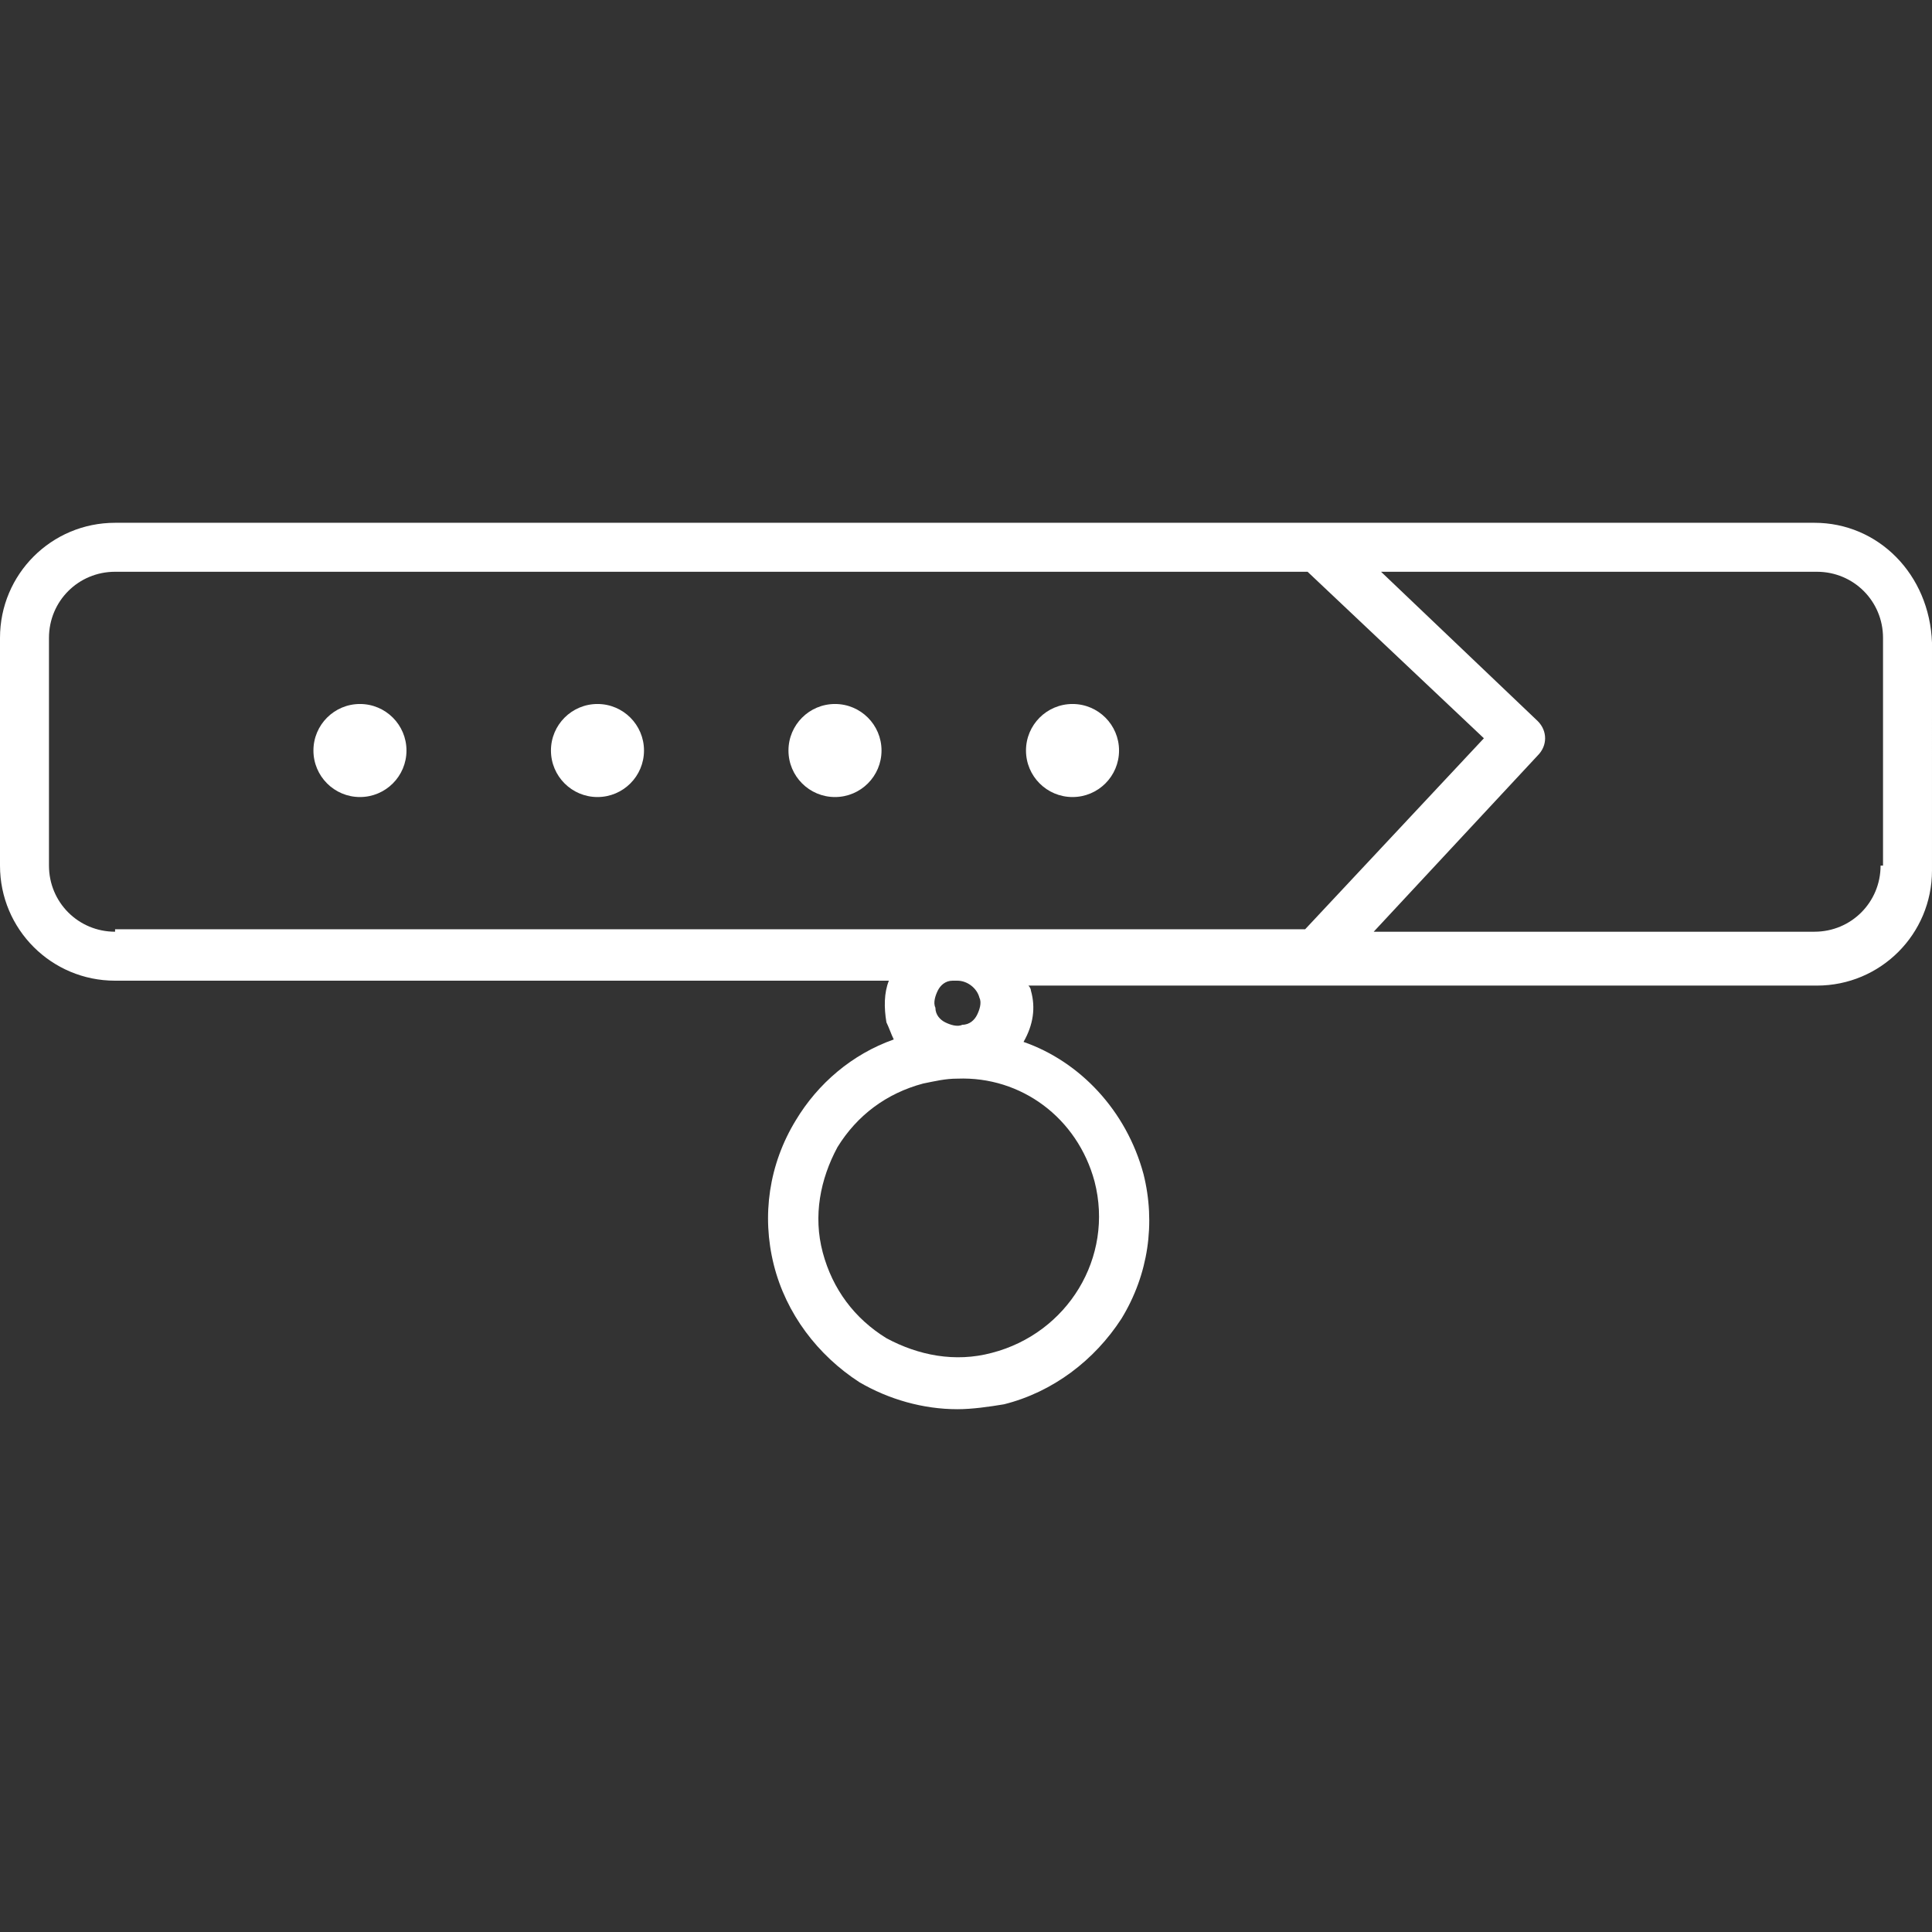 <?xml version="1.0" encoding="iso-8859-1"?>
<!-- Generator: Adobe Illustrator 19.0.0, SVG Export Plug-In . SVG Version: 6.00 Build 0)  -->
<svg xmlns="http://www.w3.org/2000/svg" xmlns:xlink="http://www.w3.org/1999/xlink" version="1.1" id="Capa_1" x="0px" y="0px" viewBox="0 0 403.968 403.968" style="enable-background:new 0 0 403.968 403.968;" xml:space="preserve" width="60px" height="60px">
<rect x="0" y="0" width="403.968" height="403.968" fill="#333333" stroke="none"/>
<g>
	<g>
		<path d="M379.392,109.312H24.064C10.752,109.312,0,120.064,0,133.376v47.616c0,13.312,10.752,24.064,24.064,24.064h161.792    c-1.024,2.56-1.024,5.632-0.512,8.704c0.512,1.024,1.024,2.56,1.536,3.584c-8.704,3.072-15.872,9.216-20.48,16.896    c-5.632,9.216-7.168,19.968-4.608,30.208c2.56,10.24,9.216,18.944,17.92,24.576c6.144,3.584,13.312,5.632,20.48,5.632    c3.072,0,6.656-0.512,9.728-1.024c10.24-2.56,18.944-9.216,24.576-17.92c5.632-9.216,7.168-19.968,4.608-30.208    c-3.584-13.312-13.312-23.552-25.088-27.648c2.048-3.584,2.56-7.168,1.536-10.752c0-0.512-0.512-1.024-0.512-1.024h164.864    c13.312,0,24.064-10.752,24.064-24.064V134.4C403.456,120.064,392.704,109.312,379.392,109.312z M228.864,247.04    c4.096,15.872-5.632,31.744-21.504,35.84c-7.68,2.048-15.36,0.512-22.016-3.072c-6.656-4.096-11.264-10.24-13.312-17.92    c-2.048-7.68-0.512-15.36,3.072-22.016c4.096-6.656,10.24-11.264,17.92-13.312c2.56-0.512,4.608-1.024,7.168-1.024    C213.504,225.024,225.28,233.728,228.864,247.04z M196.096,207.104c0.512-1.024,1.536-2.048,3.072-2.048c0.512,0,1.024,0,1.024,0    c2.048,0,4.096,1.536,4.608,3.584c0.512,1.024,0,2.56-0.512,3.584c-0.512,1.024-1.536,2.048-3.072,2.048    c-1.024,0.512-2.56,0-3.584-0.512c-1.024-0.512-2.048-1.536-2.048-3.072C195.072,209.664,195.584,208.128,196.096,207.104z     M24.064,194.304v0.512c-7.68,0-13.824-6.144-13.824-13.824v-47.616c0-7.68,6.144-13.824,13.824-13.824h249.344l36.864,34.816    l-37.376,39.936H24.064z M393.728,180.992h-0.512c0,7.68-6.144,13.824-13.824,13.824h-92.16l34.304-36.864    c2.048-2.048,2.048-5.12,0-7.168l-32.768-31.232h91.136c7.68,0,13.824,6.144,13.824,13.824V180.992z" fill="#FFFFFF"/>
	</g>
</g>
<g>
	<g>
		<circle cx="174.592" cy="156.928" r="9.728" fill="#FFFFFF"/>
	</g>
</g>
<g>
	<g>
		<circle cx="224.256" cy="156.928" r="9.728" fill="#FFFFFF"/>
	</g>
</g>
<g>
	<g>
		<circle cx="124.928" cy="156.928" r="9.728" fill="#FFFFFF"/>
	</g>
</g>
<g>
	<g>
		<circle cx="75.264" cy="156.928" r="9.728" fill="#FFFFFF"/>
	</g>
</g>
<g>
</g>
<g>
</g>
<g>
</g>
<g>
</g>
<g>
</g>
<g>
</g>
<g>
</g>
<g>
</g>
<g>
</g>
<g>
</g>
<g>
</g>
<g>
</g>
<g>
</g>
<g>
</g>
<g>
</g>
</svg>
